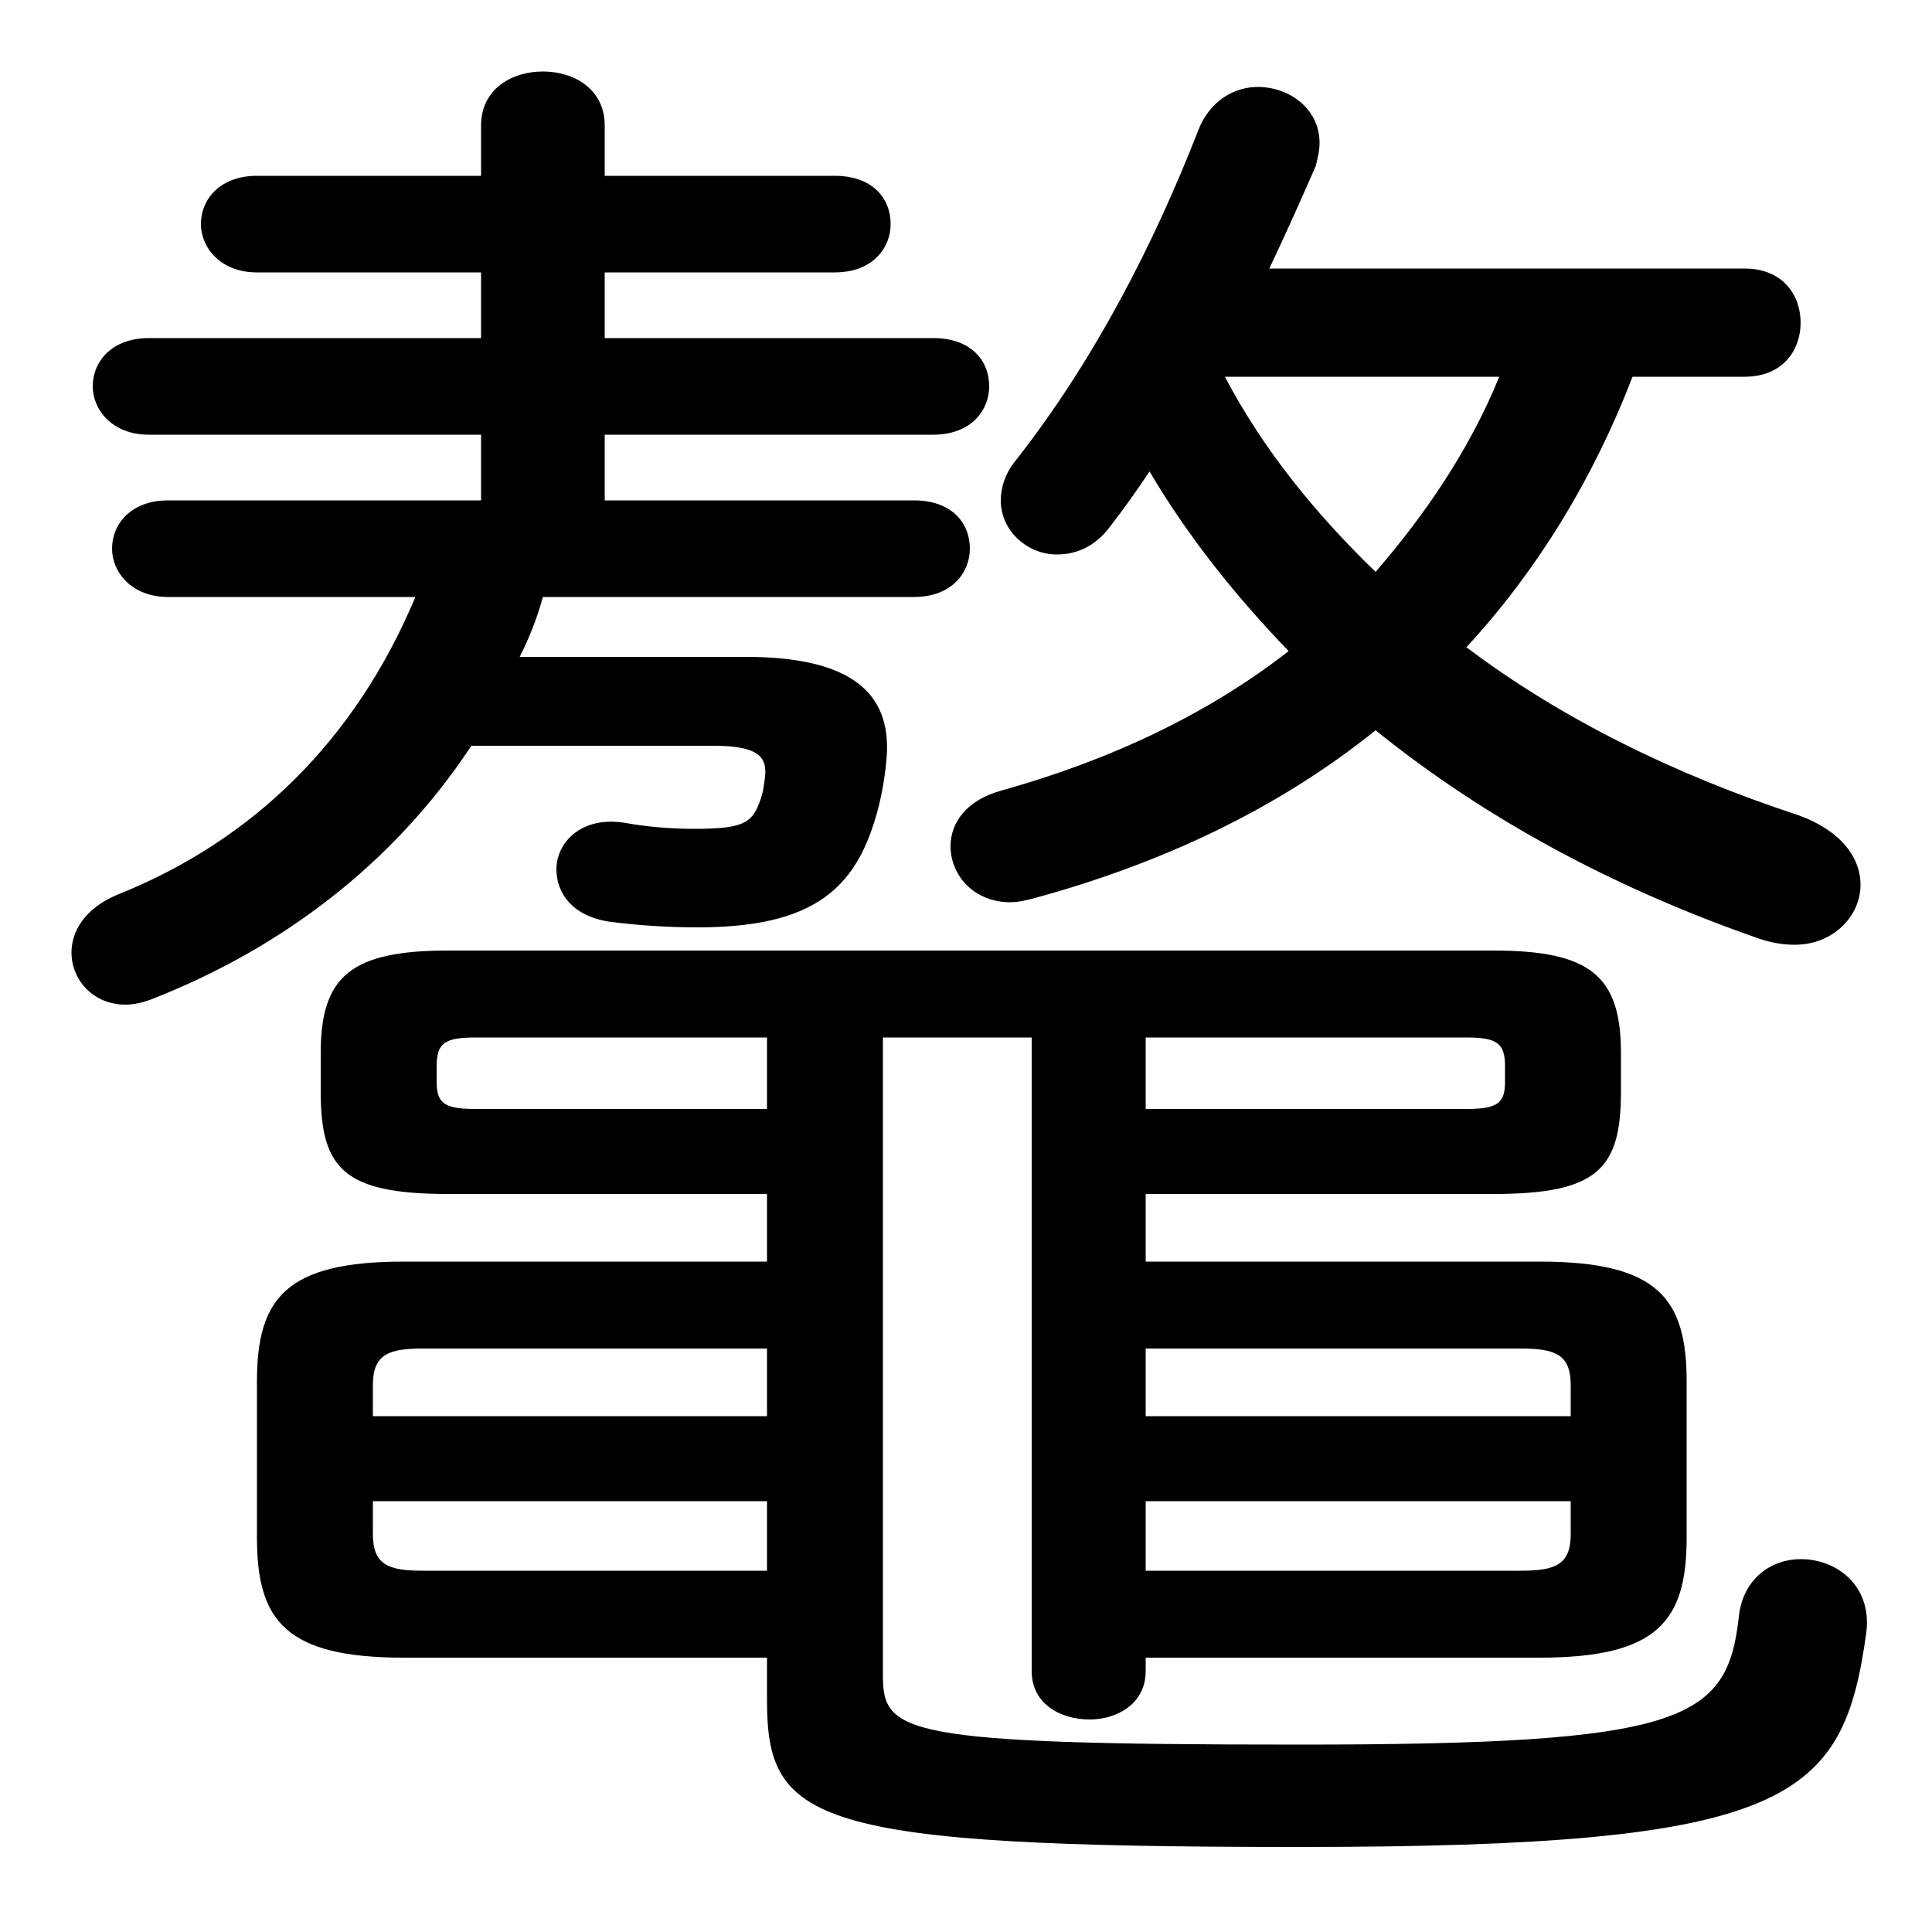 <svg xmlns="http://www.w3.org/2000/svg" viewBox="0 -44.0 50.0 50.0">
    <rect x="0" y="-44.0" width="50.0" height="50.0" fill="#808080" stroke="none"/>
    <g transform="scale(1, -1)">
        <!-- ボディの枠 -->
        <rect x="0" y="-6.0" width="50.0" height="50.0"
            stroke="white" fill="white"/>
        <!-- グリフ座標系の原点 -->
        <circle cx="0" cy="0" r="5" fill="white"/>
        <!-- グリフのアウトライン -->
        <g style="fill:black;stroke:#000000;stroke-width:0;stroke-linecap:round;stroke-linejoin:round;">
        <path d="M 22.85 17.15 L 26.7 17.15 L 26.7 0.75 C 26.7 -0.1 27.45 -0.5 28.2 -0.5 C 28.9 -0.5 29.65 -0.1 29.65 0.75 L 29.65 1.1 L 39.85 1.1 C 42.9 1.1 43.65 2.05 43.65 4.2 L 43.65 8.25 C 43.65 10.4 42.9 11.35 39.85 11.35 L 29.65 11.35 L 29.65 13.1 L 38.65 13.1 C 41.35 13.1 41.95 13.75 41.95 15.75 L 41.95 16.75 C 41.95 18.75 41.15 19.4 38.65 19.4 L 11.6 19.4 C 9.1 19.4 8.3 18.75 8.3 16.75 L 8.3 15.75 C 8.3 13.75 8.9 13.1 11.6 13.1 L 19.85 13.1 L 19.85 11.35 L 10.45 11.35 C 7.4 11.35 6.65 10.4 6.65 8.25 L 6.65 4.2 C 6.65 2.05 7.4 1.1 10.45 1.1 L 19.85 1.1 L 19.85 0.0 C 19.85 -3.15 21.0 -3.8 33.6 -3.8 C 46.35 -3.8 47.7 -2.6 48.3 1.75 C 48.45 2.95 47.55 3.65 46.6 3.65 C 45.85 3.65 45.1 3.15 45.0 2.15 C 44.7 -0.55 43.55 -1.15 33.6 -1.15 C 23.3 -1.15 22.85 -0.85 22.85 0.65 Z M 19.85 17.15 L 19.85 15.3 L 12.3 15.3 C 11.5 15.3 11.3 15.45 11.3 16.0 L 11.3 16.4 C 11.3 17.0 11.5 17.15 12.3 17.15 Z M 19.85 5.15 L 19.85 3.35 L 10.95 3.35 C 10.05 3.35 9.65 3.5 9.65 4.3 L 9.65 5.15 Z M 19.85 7.35 L 9.65 7.35 L 9.65 8.15 C 9.65 8.95 10.05 9.1 10.95 9.1 L 19.85 9.1 Z M 29.65 7.35 L 29.65 9.1 L 39.35 9.1 C 40.25 9.1 40.65 8.95 40.65 8.15 L 40.65 7.35 Z M 29.65 5.15 L 40.65 5.15 L 40.65 4.3 C 40.65 3.5 40.25 3.35 39.35 3.35 L 29.65 3.35 Z M 29.65 15.3 L 29.65 17.15 L 37.95 17.15 C 38.75 17.15 38.95 17.0 38.95 16.4 L 38.95 16.0 C 38.95 15.45 38.75 15.3 37.95 15.3 Z M 45.15 34.25 C 46.15 34.25 46.6 34.95 46.6 35.65 C 46.6 36.35 46.15 37.05 45.15 37.05 L 32.85 37.05 C 33.3 38.0 33.7 38.9 34.05 39.7 C 34.1 39.9 34.15 40.1 34.15 40.3 C 34.15 41.2 33.35 41.75 32.55 41.75 C 31.95 41.75 31.3 41.4 31.0 40.6 C 29.85 37.65 28.3 34.65 26.3 32.1 C 26.0 31.75 25.9 31.35 25.9 31.05 C 25.9 30.25 26.6 29.65 27.35 29.65 C 27.85 29.65 28.35 29.85 28.75 30.4 C 29.1 30.85 29.45 31.35 29.75 31.8 C 30.75 30.1 32.0 28.55 33.35 27.15 C 31.3 25.55 28.8 24.35 25.95 23.55 C 25.0 23.3 24.6 22.7 24.6 22.1 C 24.6 21.35 25.2 20.65 26.15 20.65 C 26.35 20.65 26.55 20.7 26.75 20.75 C 30.05 21.65 33.05 23.05 35.6 25.1 C 38.45 22.8 41.8 21.0 45.55 19.7 C 45.85 19.6 46.15 19.55 46.45 19.55 C 47.45 19.55 48.15 20.3 48.15 21.1 C 48.15 21.8 47.65 22.5 46.55 22.9 C 43.35 23.95 40.4 25.4 37.95 27.25 C 39.8 29.25 41.25 31.65 42.25 34.25 Z M 38.8 34.25 C 38.05 32.4 36.9 30.7 35.6 29.2 C 34.05 30.7 32.7 32.35 31.7 34.25 Z M 10.75 28.55 C 9.2 24.85 6.55 22.25 3.05 20.85 C 2.2 20.5 1.85 19.9 1.85 19.35 C 1.85 18.65 2.4 18.0 3.25 18.0 C 3.45 18.0 3.7 18.05 3.95 18.15 C 7.25 19.45 10.15 21.6 12.2 24.7 L 18.45 24.7 C 19.65 24.7 19.85 24.4 19.8 23.9 C 19.75 23.55 19.75 23.45 19.6 23.1 C 19.4 22.65 19.05 22.55 17.95 22.55 C 17.4 22.55 16.75 22.6 16.2 22.7 C 15.05 22.9 14.4 22.2 14.4 21.5 C 14.4 20.9 14.8 20.3 15.75 20.15 C 16.5 20.05 17.3 20.0 18.05 20.0 C 20.75 20.0 21.95 20.8 22.55 22.5 C 22.75 23.05 22.9 23.75 22.95 24.45 C 23.05 26.05 22.05 27.0 19.3 27.0 L 13.45 27.0 C 13.7 27.5 13.9 28.0 14.05 28.55 L 23.65 28.55 C 24.65 28.55 25.1 29.2 25.1 29.8 C 25.1 30.45 24.65 31.05 23.65 31.05 L 15.65 31.05 L 15.65 32.75 L 24.15 32.75 C 25.15 32.75 25.6 33.4 25.6 34.0 C 25.6 34.65 25.15 35.25 24.15 35.25 L 15.65 35.25 L 15.65 36.95 L 21.6 36.95 C 22.6 36.95 23.05 37.6 23.05 38.2 C 23.05 38.85 22.6 39.45 21.6 39.45 L 15.65 39.45 L 15.65 40.75 C 15.65 41.7 14.85 42.15 14.05 42.15 C 13.25 42.15 12.45 41.7 12.45 40.75 L 12.45 39.45 L 6.65 39.45 C 5.7 39.45 5.2 38.85 5.2 38.2 C 5.2 37.6 5.7 36.95 6.65 36.95 L 12.45 36.95 L 12.45 35.25 L 3.85 35.25 C 2.9 35.25 2.4 34.65 2.4 34.0 C 2.4 33.4 2.9 32.75 3.85 32.75 L 12.45 32.75 L 12.45 31.05 L 4.35 31.05 C 3.4 31.05 2.9 30.45 2.9 29.8 C 2.9 29.2 3.4 28.55 4.35 28.55 Z"/>
    </g>
    </g>
</svg>
